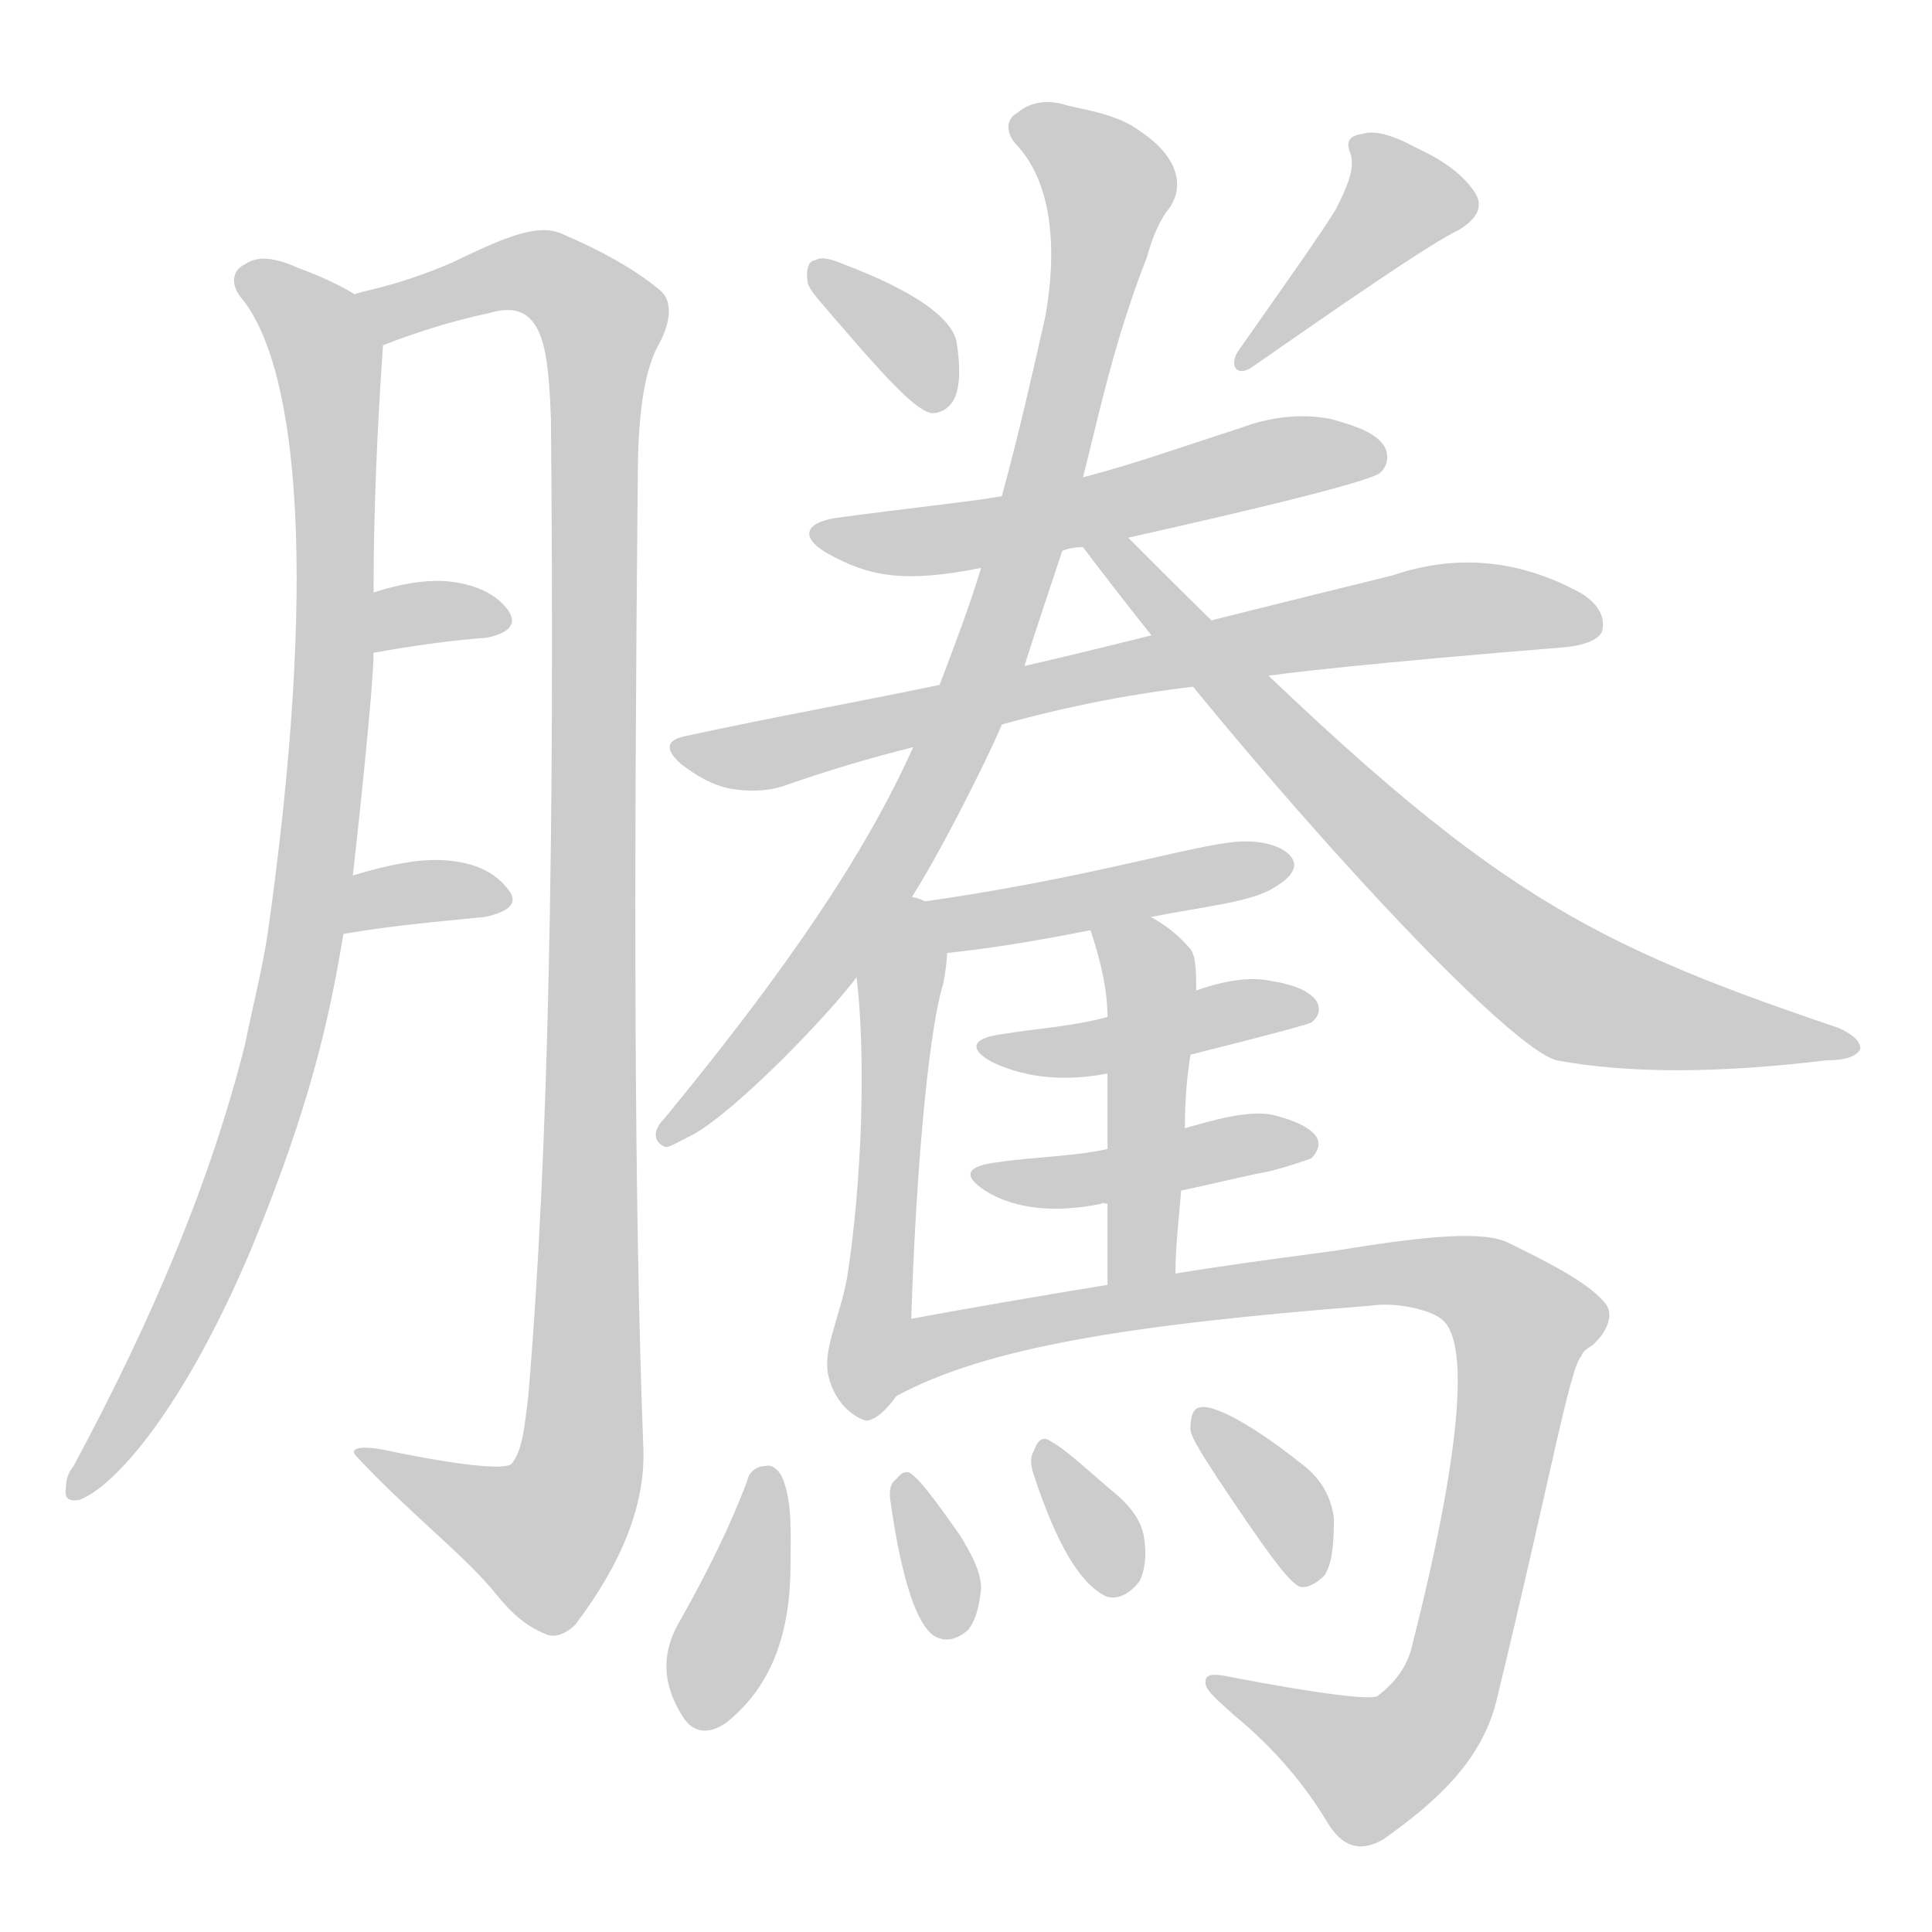 <!--
AnimCJK 2016-2018 Copyright Francois Mizessyn - https://github.com/parsimonhi/animCJK
Derived from:
    MakeMeAHanzi project - https://github.com/skishore/makemeahanzi
    Arphic PL KaitiM GB - https://apps.ubuntu.com/cat/applications/precise/fonts-arphic-gkai00mp/
    Arphic PL UKai - https://apps.ubuntu.com/cat/applications/fonts-arphic-ukai/
You can redistribute and/or modify this file under the terms of the Arphic Public License
as published by Arphic Technology Co., Ltd.
You should have received a copy of this license (the directory "APL") along with this file;
if not, see http://ftp.gnu.org/non-gnu/chinese-fonts-truetype/LICENSE.
-->
<svg id="z39472" class="acjk" version="1.1" viewBox="0 0 1024 1024" xmlns="http://www.w3.org/2000/svg" xmlns:xlink="http://www.w3.org/1999/xlink">
<style>
<![CDATA[
@keyframes z39472k {
	from {
		stroke:#ccc;
		stroke-dashoffset:3334;
	}
	1% {
		stroke:#c00;
		stroke-dashoffset:3334;
	}
	75% {
		stroke:#c00;
		stroke-dashoffset:0;
	}
	to {
		stroke:#000;
	}
}
#z39472 path[clip-path] {
	animation:z39472k 1s linear both;
	stroke-dasharray:3334;
	stroke-width:128;
	stroke-linecap:round;
	fill:none;
}
#z39472 path[clip-path="url(#z39472c1)"] {animation-delay:1s;}
#z39472 path[clip-path="url(#z39472c2)"] {animation-delay:2s;}
#z39472 path[clip-path="url(#z39472c3)"] {animation-delay:3s;}
#z39472 path[clip-path="url(#z39472c4)"] {animation-delay:4s;}
#z39472 path[clip-path="url(#z39472c5)"] {animation-delay:5s;}
#z39472 path[clip-path="url(#z39472c6)"] {animation-delay:6s;}
#z39472 path[clip-path="url(#z39472c7)"] {animation-delay:7s;}
#z39472 path[clip-path="url(#z39472c8)"] {animation-delay:8s;}
#z39472 path[clip-path="url(#z39472c9)"] {animation-delay:9s;}
#z39472 path[clip-path="url(#z39472c10)"] {animation-delay:10s;}
#z39472 path[clip-path="url(#z39472c11)"] {animation-delay:11s;}
#z39472 path[clip-path="url(#z39472c12)"] {animation-delay:12s;}
#z39472 path[clip-path="url(#z39472c13)"] {animation-delay:13s;}
#z39472 path[clip-path="url(#z39472c14)"] {animation-delay:14s;}
#z39472 path[clip-path="url(#z39472c15)"] {animation-delay:15s;}
#z39472 path[clip-path="url(#z39472c16)"] {animation-delay:16s;}
#z39472 path[clip-path="url(#z39472c17)"] {animation-delay:17s;}
#z39472 path[clip-path="url(#z39472c18)"] {animation-delay:18s;}
#z39472 path[clip-path="url(#z39472c19)"] {animation-delay:19s;}
#z39472 path[clip-path="url(#z39472c20)"] {animation-delay:20s;}
#z39472 path {fill:#ccc;}
]]>
</style>
<path id="z39472d1" d="M187 464C189 447 198 364 198 346C198 325 198 325 198 314C198 270 200 226 203 183C203 173 197 161 188 156C180 151 169 146 158 142C147 137 137 135 130 140C123 143 122 151 128 158C159 196 168 310 142 494C139 514 134 533 130 553C112 625 81 699 39 777C36 781 35 784 35 788C34 794 36 796 42 795C61 788 98 746 134 660C163 589 174 544 182 495C185 474 185 474 187 464Z"></path>
<path id="z39472d2" d="M203 183C221 176 240 170 259 166C269 163 276 164 281 169C289 177 291 194 292 222C294 438 291 610 280 740C278 756 277 769 271 776C267 779 245 777 206 769C193 766 184 767 189 772C218 803 246 824 263 845C271 855 279 862 289 866C293 868 299 867 305 861C330 828 342 797 341 768C336 637 336 466 338 256C338 221 341 196 350 181C356 169 356 159 350 154C337 143 319 133 298 124C285 118 267 126 240 139C210 152 192 154 188 156C178 158 193 187 203 183Z"></path>
<path id="z39472d3" d="M198 346Q231 340 258 338Q277 334 269 323Q259 310 236 308Q220 307 198 314C188 318 188 348 198 346Z"></path>
<path id="z39472d4" d="M182 495C211 490 238 488 257 486C271 483 275 478 269 471C262 462 251 457 236 456C223 455 207 458 187 464C177 467 172 497 182 495Z"></path>
<path id="z39472d5" d="M446 173C471 202 486 218 494 219C498 219 503 217 506 211C509 204 509 194 507 181C504 168 484 154 447 140C440 137 435 136 432 138C429 138 427 142 428 149C428 153 435 160 446 173Z"></path>
<path id="z39472d6" d="M708 111C700 124 683 148 657 185C651 193 655 200 663 195C709 163 758 129 773 122C783 116 787 109 781 101C774 91 763 84 750 78C737 71 728 69 722 71C715 72 713 75 716 82C718 90 714 99 708 111Z"></path>
<path id="z39472d7" d="M563 292C565 291 569 290 574 290C590 287 590 287 598 285C620 280 719 258 731 251C736 247 736 241 734 237C730 230 720 226 705 222C689 219 673 221 657 227C629 236 601 246 574 253C545 260 545 260 531 263C514 266 476 270 447 274C427 276 423 284 438 293C461 306 480 309 520 301C549 295 549 295 563 292Z"></path>
<path id="z39472d8" d="M531 384C567 374 603 367 641 363C658 360 658 360 667 359C677 357 731 351 830 343C840 342 847 339 849 335C851 328 848 321 839 315C807 297 773 293 738 305C624 333 595 341 543 353C513 360 513 360 498 363C455 372 410 380 364 390C353 392 352 397 361 405C369 411 377 416 387 418C399 420 409 419 417 416C437 409 460 402 484 396C515 388 515 388 531 384Z"></path>
<path id="z39472d9" d="M481 479C497 455 524 401 531 384C539 363 539 363 543 353C545 346 559 304 563 292C570 266 570 266 574 253C582 222 590 182 608 136C611 125 615 116 620 110C628 98 624 83 605 70C593 61 579 59 566 56C557 53 547 53 539 60C533 63 533 71 539 77C554 93 562 123 554 168C547 199 540 230 531 263C524 288 524 288 520 301C514 321 506 342 498 363C489 385 489 385 484 396C459 452 417 514 352 593C345 600 347 606 353 608C355 608 360 605 368 601C392 587 439 538 454 518C472 492 472 492 481 479Z"></path>
<path id="z39472d10" d="M574 290C666 412 796 554 825 562C863 569 910 569 968 562C978 562 984 560 986 556C986 552 983 549 975 545C827 495 779 467 598 285C592 279 569 283 574 290Z"></path>
<path id="z39472d11" d="M459 753C455 752 443 746 439 729C436 715 445 699 449 677C457 626 459 559 454 518C445 472 502 457 502 504C502 509 501 516 500 521C491 551 485 633 483 699C483 713 483 729 475 740C471 746 464 753 459 753Z"></path>
<path id="z39472d12" d="M481 479C579 466 640 445 661 446C674 446 685 451 686 458C686 463 681 467 676 470C664 478 641 480 610 486C589 491 589 491 578 493C558 497 531 502 503 505C492 507 470 481 481 479Z"></path>
<path id="z39472d13" d="M623 675C623 660 625 645 626 631C627 609 627 609 628 598C628 584 629 571 631 559C633 536 633 536 634 525C634 516 634 507 631 503C623 494 617 490 610 486C601 480 574 483 578 493C584 511 587 526 587 539C587 559 587 559 587 569C587 596 587 596 587 609C587 628 587 628 587 638C587 667 587 667 587 681C587 693 623 687 623 675Z"></path>
<path id="z39472d14" d="M631 559C671 549 693 543 695 542C699 539 700 535 698 531C695 526 687 522 674 520C661 517 645 521 634 525C603 534 603 534 587 539C569 544 550 545 532 548C515 550 513 556 526 563C545 572 566 573 587 569C616 562 616 562 631 559Z"></path>
<path id="z39472d15" d="M626 631C641 628 656 624 672 621C684 618 692 615 695 614C698 611 700 607 698 603C695 598 687 594 675 591C662 588 642 594 628 598C601 605 601 605 587 609C569 613 549 613 529 616C512 618 510 623 522 631C538 641 559 643 584 638C584 637 585 638 587 638C613 633 613 633 626 631Z"></path>
<path id="z39472d16" d="M587 681C556 686 504 695 483 699C469 702 463 747 475 740C523 714 599 702 727 692C739 690 759 694 765 700C779 713 774 772 748 874C745 885 738 893 730 899C726 901 700 898 653 889C644 887 639 887 639 891C638 895 644 900 654 909C677 928 692 947 703 965C711 979 721 982 733 975C760 956 785 934 793 902C821 787 832 725 838 719C839 716 841 715 844 713C853 705 855 696 851 691C844 682 827 672 800 659C787 652 756 655 707 663C669 668 641 672 623 675C599 679 599 679 587 681Z"></path>
<path id="z39472d17" d="M396 785C387 809 375 833 361 858C350 876 351 893 362 910C367 918 375 920 385 913C410 893 419 864 419 829C419 812 420 797 415 784C413 779 409 776 406 777C401 777 397 780 396 785Z"></path>
<path id="z39472d18" d="M472 796C478 838 486 861 495 867C500 870 506 870 513 864C517 859 519 852 520 842C520 833 515 824 509 814C497 797 489 786 484 782C481 779 478 780 475 784C472 786 471 790 472 796Z"></path>
<path id="z39472d19" d="M548 782C560 818 572 839 586 846C591 848 598 846 604 838C607 832 608 823 606 813C604 804 597 796 588 789C573 776 563 767 557 764C553 761 550 763 548 769C546 772 546 776 548 782Z"></path>
<path id="z39472d20" d="M645 783C669 819 683 839 689 841C693 842 698 839 702 835C706 829 707 819 707 805C706 796 702 785 690 776C660 752 641 744 636 746C633 746 631 750 631 756C630 760 636 769 645 783Z"></path>
<defs>
	<clipPath id="z39472c1"><use xlink:href="#z39472d1"></use></clipPath>
	<clipPath id="z39472c2"><use xlink:href="#z39472d2"></use></clipPath>
	<clipPath id="z39472c3"><use xlink:href="#z39472d3"></use></clipPath>
	<clipPath id="z39472c4"><use xlink:href="#z39472d4"></use></clipPath>
	<clipPath id="z39472c5"><use xlink:href="#z39472d5"></use></clipPath>
	<clipPath id="z39472c6"><use xlink:href="#z39472d6"></use></clipPath>
	<clipPath id="z39472c7"><use xlink:href="#z39472d7"></use></clipPath>
	<clipPath id="z39472c8"><use xlink:href="#z39472d8"></use></clipPath>
	<clipPath id="z39472c9"><use xlink:href="#z39472d9"></use></clipPath>
	<clipPath id="z39472c10"><use xlink:href="#z39472d10"></use></clipPath>
	<clipPath id="z39472c11"><use xlink:href="#z39472d11"></use></clipPath>
	<clipPath id="z39472c12"><use xlink:href="#z39472d12"></use></clipPath>
	<clipPath id="z39472c13"><use xlink:href="#z39472d13"></use></clipPath>
	<clipPath id="z39472c14"><use xlink:href="#z39472d14"></use></clipPath>
	<clipPath id="z39472c15"><use xlink:href="#z39472d15"></use></clipPath>
	<clipPath id="z39472c16"><use xlink:href="#z39472d16"></use></clipPath>
	<clipPath id="z39472c17"><use xlink:href="#z39472d17"></use></clipPath>
	<clipPath id="z39472c18"><use xlink:href="#z39472d18"></use></clipPath>
	<clipPath id="z39472c19"><use xlink:href="#z39472d19"></use></clipPath>
	<clipPath id="z39472c20"><use xlink:href="#z39472d20"></use></clipPath>
</defs>
<path pathLength="3333" clip-path="url(#z39472c1)" d="M134 146L175 193L163 487L128 625L44 789"></path>
<path pathLength="3333" clip-path="url(#z39472c2)" d="M194 157L281 143L322 176L307 779L284 821L195 772"></path>
<path pathLength="3333" clip-path="url(#z39472c3)" d="M206 337L263 328"></path>
<path pathLength="3333" clip-path="url(#z39472c4)" d="M188 488L266 474"></path>
<path pathLength="3333" clip-path="url(#z39472c5)" d="M436 147L498 212"></path>
<path pathLength="3333" clip-path="url(#z39472c6)" d="M 723,78 744,111 661,189"></path>
<path pathLength="3333" clip-path="url(#z39472c7)" d="M439 283L728 241"></path>
<path pathLength="3333" clip-path="url(#z39472c8)" d="M363 397L845 325"></path>
<path pathLength="3333" clip-path="url(#z39472c9)" d="M544 66L589 104L528 338L450 491L355 600"></path>
<path pathLength="3333" clip-path="url(#z39472c10)" d="M582 290L828 523L980 552"></path>
<path pathLength="3333" clip-path="url(#z39472c11)" d="M479 490L455 747"></path>
<path pathLength="3333" clip-path="url(#z39472c12)" d="M 487,482 679,461"></path>
<path pathLength="3333" clip-path="url(#z39472c13)" d="M585 496L611 523L605 677"></path>
<path pathLength="3333" clip-path="url(#z39472c14)" d="M525 554L691 535"></path>
<path pathLength="3333" clip-path="url(#z39472c15)" d="M522 623L694 607"></path>
<path pathLength="3333" clip-path="url(#z39472c16)" d="M 481,732 497,711 722,677 811,702 749,922 721,939 646,893"></path>
<path pathLength="3333" clip-path="url(#z39472c17)" d="M407 781L373 912"></path>
<path pathLength="3333" clip-path="url(#z39472c18)" d="M481 790L503 864"></path>
<path pathLength="3333" clip-path="url(#z39472c19)" d="M553 773L593 839"></path>
<path pathLength="3333" clip-path="url(#z39472c20)" d="M640 753L690 831"></path>
</svg>